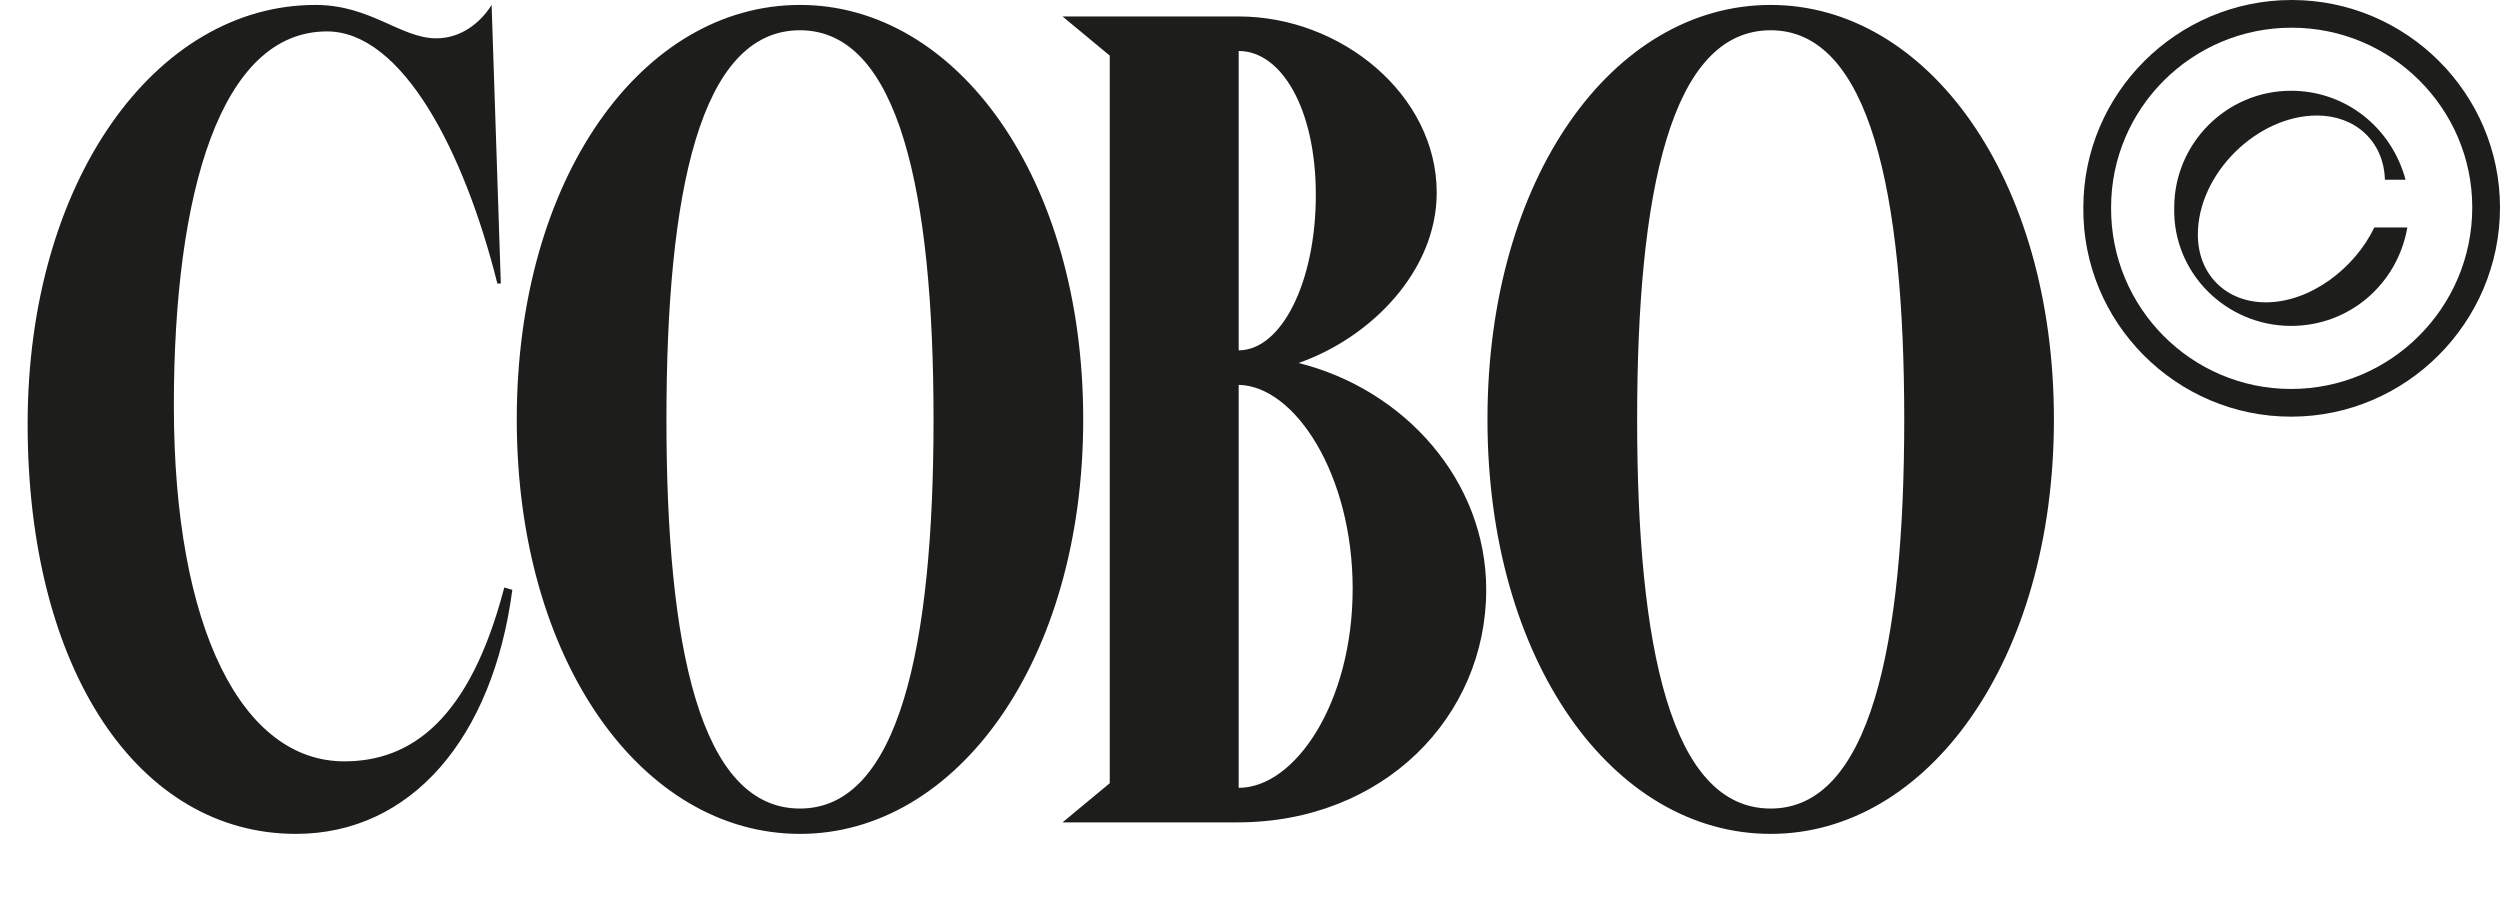 <svg width="228" height="84" viewBox="0 0 228 84" fill="none" xmlns="http://www.w3.org/2000/svg">
<path d="M44.835 0.45C43.785 2.13 42 3.495 39.795 3.495C36.54 3.495 33.81 0.45 28.77 0.45C14.175 0.45 2.52 16.515 2.52 38.67C2.52 61.245 12.705 76.05 26.985 76.05C37.485 76.05 44.94 67.335 46.725 53.79L45.99 53.58C42.84 65.655 37.485 69.435 31.395 69.435C22.155 69.435 15.855 57.465 15.855 36.99C15.855 17.46 20.16 2.865 29.82 2.865C36.645 2.865 42.315 13.68 45.36 25.86H45.675L44.835 0.45ZM98.789 38.25C98.789 16.2 87.239 0.45 72.959 0.45C58.574 0.45 47.129 16.2 47.129 38.25C47.129 60.3 58.574 76.05 72.959 76.05C87.239 76.05 98.789 60.3 98.789 38.25ZM85.139 38.25C85.139 58.935 81.989 73.74 72.959 73.74C63.824 73.74 60.779 58.935 60.779 38.25C60.779 17.565 63.824 2.76 72.959 2.76C81.989 2.76 85.139 17.565 85.139 38.25ZM118.428 33.105C125.043 30.795 131.028 24.705 131.028 17.565C131.028 8.64 122.313 1.5 112.968 1.5H96.903L101.208 5.07V71.43L96.903 75H112.863C126.198 75 135.543 65.34 135.543 53.79C135.543 43.815 128.088 35.52 118.428 33.105ZM112.968 35.1C118.113 35.205 123.363 43.29 123.363 53.685C123.363 64.08 118.113 71.85 112.968 71.85V35.1ZM112.968 4.65C116.853 4.65 120.003 9.9 120.003 17.775C120.003 25.755 116.853 31.95 112.968 31.95V4.65ZM187.317 38.25C187.317 16.2 175.767 0.45 161.487 0.45C147.102 0.45 135.657 16.2 135.657 38.25C135.657 60.3 147.102 76.05 161.487 76.05C175.767 76.05 187.317 60.3 187.317 38.25ZM173.667 38.25C173.667 58.935 170.517 73.74 161.487 73.74C152.352 73.74 149.307 58.935 149.307 38.25C149.307 17.565 152.352 2.76 161.487 2.76C170.517 2.76 173.667 17.565 173.667 38.25Z" fill="#1D1D1B"/>
<path d="M208.947 38C219.442 38 228 29.4 228 18.919C228 8.546 219.496 0 209.001 0C198.505 0 190.001 8.546 190.001 18.919C189.893 29.4 198.451 38 208.947 38ZM208.947 35.474C199.851 35.474 192.477 28.057 192.531 18.919C192.531 9.89 199.904 2.526 209.001 2.526C218.097 2.526 225.47 9.89 225.47 18.919C225.47 28.057 218.043 35.474 208.947 35.474ZM216.536 20.747C214.76 24.455 210.723 27.573 206.632 27.573C203.026 27.573 200.443 25.047 200.443 21.392C200.443 15.856 205.825 10.535 211.315 10.535C214.76 10.535 217.397 12.846 217.505 16.393H219.388C218.097 11.61 213.898 8.277 208.947 8.277C203.026 8.277 198.29 13.115 198.29 18.919C198.128 24.885 203.026 29.723 208.947 29.723C214.221 29.723 218.635 25.96 219.55 20.747H216.536Z" fill="#1D1D1B"/>
</svg>
